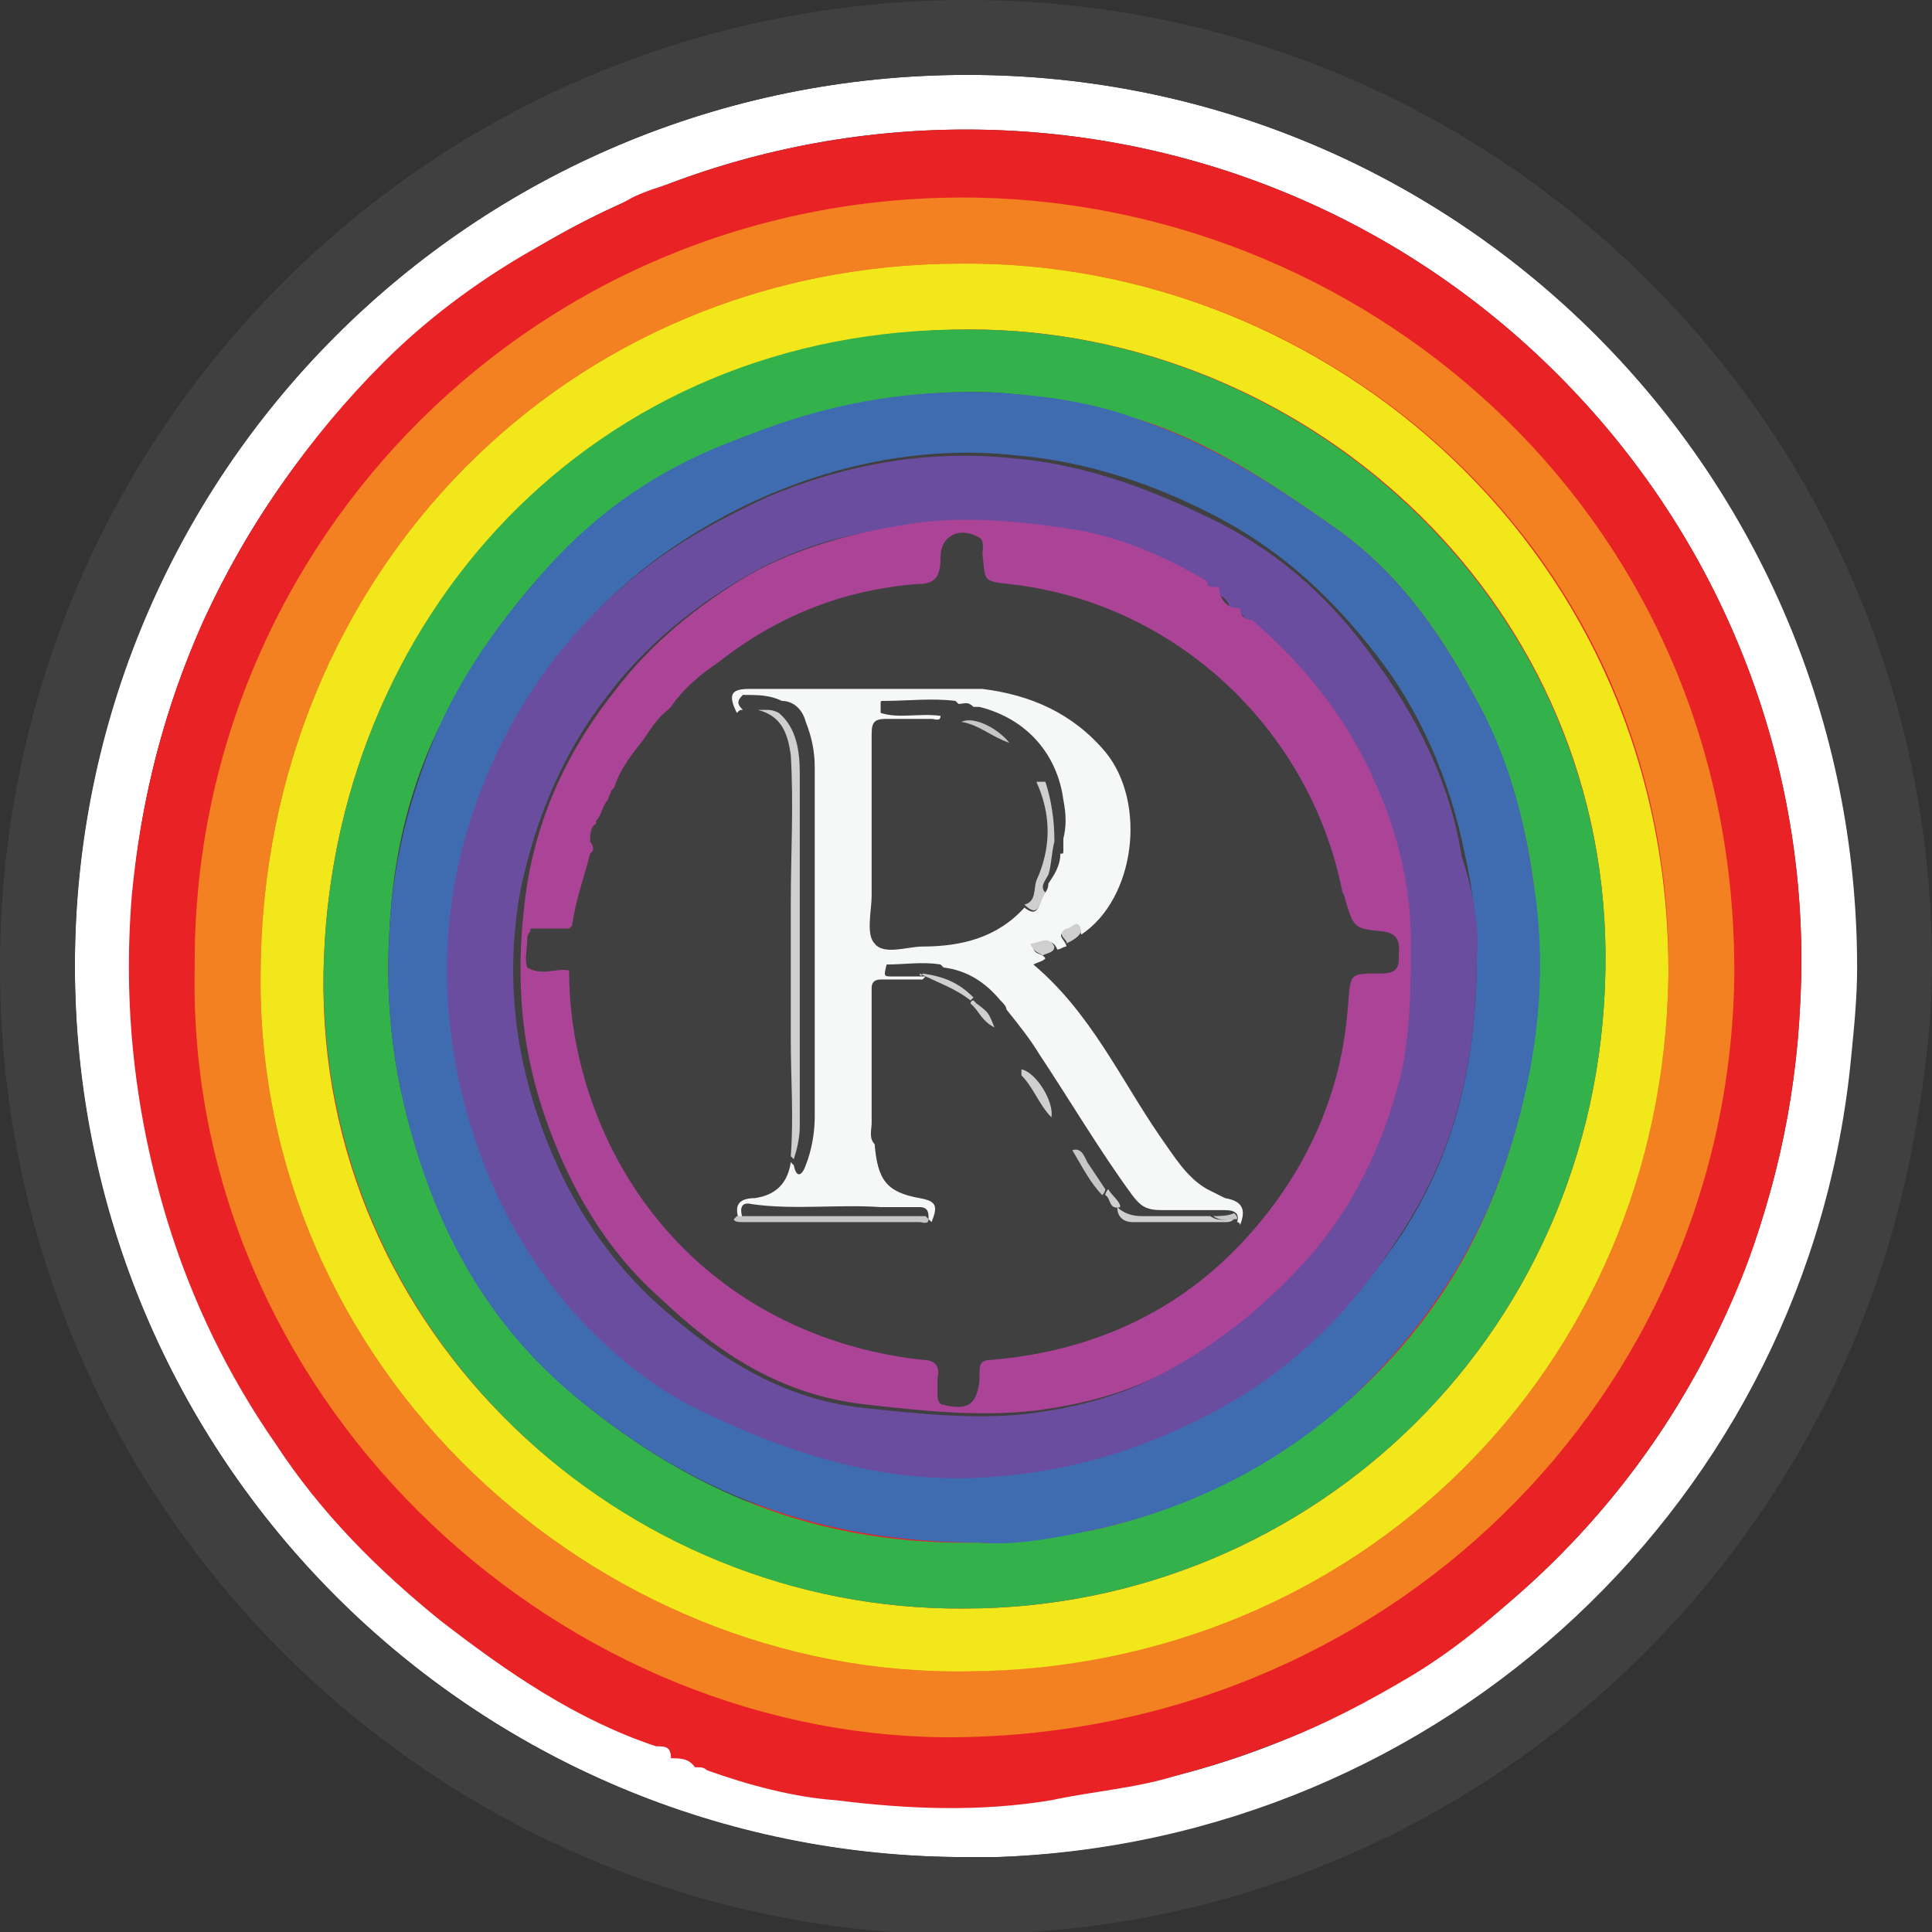 <?xml version="1.0" encoding="utf-8"?>
<!-- Roman Inozemtsev: https://github.com/mir-one/  -->
<svg version="1.1" id="Слой_1" xmlns="http://www.w3.org/2000/svg" xmlns:xlink="http://www.w3.org/1999/xlink" x="0px" y="0px"
	 viewBox="0 0 64.5 64.5" style="enable-background:new 0 0 64.5 64.5;" xml:space="preserve">
<rect x="0" y="0" width="64.5" height="64.5" fill="#333333" stroke="none"/>
<style type="text/css">
	.st0{fill:#FFFFFF;}
	.st1{fill:#404041;}
	.st2{fill:#E92225;}
	.st3{fill:#F38021;}
	.st4{fill:#F1E71B;}
	.st5{fill:#33B24C;}
	.st6{fill:#3F6BB1;}
	.st7{fill:#6B4D9F;}
	.st8{fill:#AB4397;}
	.st9{fill:#F6F7F7;}
	.st10{fill:#D0CFCF;}
	.st11{fill:#C5C6C5;}
	.st12{fill:#242628;}
</style>
<path class="st0" d="M32.3,2.5C15.8,2.5,2.5,15.8,2.5,32.2C2.5,48.7,15.8,62,32.3,62c0.3,0,0.6,0,1,0c15-0.5,27.2-12,28.7-26.7
	c0.1-1,0.2-2,0.2-3C62,15.8,48.7,2.5,32.3,2.5z M52,52c-5.7,5.7-13.2,8.4-20.6,8.1c-6.8-0.2-13.6-2.9-18.9-8.1
	c-10.9-10.9-10.9-28.6,0-39.5C23.4,1.6,41.1,1.6,52,12.5c5.8,5.8,8.5,13.5,8.1,21C59.8,40.2,57.1,46.9,52,52z"/>
<path class="st1" d="M32.3,0C14.4,0,0,14.4,0,32.3s14.4,32.3,32.3,32.3c1.1,0,2.2-0.1,3.3-0.2C50.1,62.9,61.7,51.7,64,37.4
	c0.3-1.7,0.5-3.4,0.5-5.2C64.5,14.4,50.1,0,32.3,0z M33.2,62c-0.3,0-0.6,0-1,0C15.8,62,2.5,48.7,2.5,32.3
	c0-16.5,13.3-29.8,29.8-29.8C48.7,2.5,62,15.8,62,32.3c0,1-0.1,2-0.2,3C60.4,50,48.2,61.5,33.2,62z"/>
<path class="st2" d="M52,12.5c-10.9-10.9-28.6-10.9-39.5,0C1.6,23.4,1.6,41.1,12.5,52c5.2,5.2,12,7.9,18.9,8.1
	c7.4,0.2,15-2.5,20.6-8.1c5.1-5.1,7.8-11.8,8.1-18.5C60.5,26,57.8,18.3,52,12.5z"/>
<g>
	<circle class="st1" cx="31" cy="31.9" r="19.2"/>
	<path class="st2" d="M21.9,58.3c-2.7-0.9-5-2.5-7.2-4.2c-2.1-1.7-4-3.6-5.5-5.9c-1.6-2.3-2.8-4.8-3.6-7.4
		c-1.1-3.6-1.5-7.2-1.2-10.9c0.3-3.2,1.1-6.3,2.4-9.2c1.5-3.2,3.5-6.1,6-8.6c1.4-1.4,3-2.6,4.7-3.6c1.2-0.7,2.4-1.2,3.6-1.9
		c0.6-0.3,1.4-0.5,2.1-0.7c0.4-0.1,0.7-0.2,1.1-0.4c0.7-0.1,1.5-0.2,2.2-0.5c0.1,0,0.2,0,0.2,0c0.3,0,0.6,0,0.9-0.2c0,0,0,0,0,0
		c0.5,0,0.9,0.1,1.4-0.1c0,0,0,0,0,0c0.7-0.1,1.4,0.1,2.2-0.1c0.5,0,1,0.1,1.5-0.1c0.8,0.3,1.6,0.2,2.4,0.2c0.8,0.1,1.6,0.3,2.4,0.4
		C38.3,5,39,5.2,39.8,5.5c0.5,0.2,1,0.5,1.6,0.5c0.4,0,0.8,0.3,1.2,0.5c1.1,0.4,2.2,1,3.2,1.5c0.9,0.5,1.8,1.1,2.7,1.7
		c0.8,0.5,1.5,1.3,2.3,1.9c0.8,0.7,1.6,1.5,2.3,2.3c0.9,1.2,2,2.3,2.7,3.6c1.3,2.3,2.4,4.7,3.1,7.3c0.3,1.3,0.6,2.5,0.8,3.8
		c0.1,0.4-0.2,0.9,0.1,1.3c0,1.8,0,3.6,0,5.5c-0.2,0.5-0.1,1-0.2,1.5c-0.4,3.4-1.5,6.5-3.3,9.4c-1.2,1.9-2.5,3.8-4.1,5.4
		c-1.5,1.6-3.2,3.1-5,4.2c-1.5,0.9-3.2,1.8-4.9,2.4c-1,0.4-2,0.7-3.1,1c-1.3,0.4-2.7,0.5-4.1,0.8c-2.4,0.4-4.8,0.3-7.2,0
		c-1.4-0.1-2.9-0.5-4.3-1c-0.1-0.1-0.2-0.1-0.4-0.1c0,0,0,0,0,0c-0.2-0.3-0.5-0.3-0.8-0.3c0,0,0,0,0,0
		C22.4,58.3,22.2,58.3,21.9,58.3z M6.5,32.3C6.2,46.5,18.3,57.9,31.6,58C46.3,58,57.7,46.6,57.8,32.6c0.1-15.3-12-25.7-25.2-26
		C18,6.3,6.4,18.1,6.5,32.3z"/>
	<path class="st3" d="M6.5,32.3C6.4,18.1,18,6.3,32.7,6.6c13.2,0.3,25.3,10.8,25.2,26C57.7,46.6,46.3,58,31.6,58
		C18.3,57.9,6.2,46.5,6.5,32.3z M8.7,32.4C8.5,45.7,19.9,56,32.3,55.8c13-0.2,23.2-10.2,23.4-23.2C55.9,18.4,44.3,8.7,32.1,8.8
		C18.9,8.8,8.8,19.2,8.7,32.4z"/>
	<path class="st4" d="M8.7,32.4C8.8,19.2,18.9,8.8,32.1,8.8c12.2-0.1,23.7,9.6,23.6,23.8c-0.2,13.1-10.4,23.1-23.4,23.2
		C19.9,56,8.5,45.7,8.7,32.4z M32.2,53.7c11.6,0,21.5-9.3,21.4-21.9c-0.1-12.1-10.3-20.8-21.2-20.8c-12.6,0-21.4,9.7-21.6,21.5
		C10.6,44.5,20.8,53.8,32.2,53.7z"/>
	<path class="st5" d="M32.2,53.7c-11.4,0.1-21.5-9.1-21.4-21.2c0.2-11.8,9-21.6,21.6-21.5c10.9,0,21.1,8.8,21.2,20.8
		C53.7,44.4,43.8,53.7,32.2,53.7z M32.7,51.5c1,0.1,2.3-0.2,3.7-0.4c3.3-0.7,6.3-2.3,8.8-4.5c2.4-2.2,4.1-4.8,5.1-7.9
		c1-3,1.3-6.1,0.9-9.2c-0.3-2.2-0.9-4.3-2-6.3C48,21,46.6,19,44.4,17.5c-2-1.4-4.1-2.8-6.4-3.5c-1.6-0.5-3.2-0.8-4.9-0.9
		c-2.9-0.1-5.6,0.5-8.3,1.5c-2.8,1.1-5.1,2.7-7,4.9c-1.3,1.5-2.3,3.1-3.2,4.9c-1,2.1-1.5,4.4-1.6,6.7c-0.1,1.6,0,3.3,0.3,4.9
		c0.9,4.5,2.9,8.3,6.5,11.1C23.5,50,27.6,51.6,32.7,51.5z"/>
	<path class="st6" d="M32.7,51.5c-5.1,0-9.2-1.5-12.9-4.4c-3.7-2.8-5.6-6.6-6.5-11.1c-0.3-1.6-0.4-3.2-0.3-4.9
		c0.1-2.3,0.7-4.6,1.6-6.7c0.8-1.8,1.9-3.4,3.2-4.9c1.9-2.3,4.2-3.9,7-4.9c2.7-1.1,5.4-1.6,8.3-1.5c1.7,0.1,3.3,0.3,4.9,0.9
		c2.4,0.8,4.4,2.1,6.4,3.5c2.2,1.5,3.6,3.5,4.8,5.7c1.1,1.9,1.7,4.1,2,6.3c0.5,3.1,0.1,6.2-0.9,9.2c-1,3.1-2.8,5.7-5.1,7.9
		c-2.5,2.3-5.5,3.8-8.8,4.5C35,51.4,33.7,51.6,32.7,51.5z M49.3,32c0-1-0.1-2.2-0.4-3.5c-0.5-2.5-1.5-4.8-3-6.7
		c-1.4-1.8-3-3.3-5-4.4c-2.2-1.2-4.6-2-7-2.2c-2.8-0.3-5.6,0.2-8.2,1.3c-1.4,0.6-2.8,1.4-4.1,2.4c-2.8,2.2-4.7,5.1-5.8,8.4
		c-0.9,2.8-1,5.7-0.4,8.6c0.7,3.2,2.1,6,4.3,8.3c1.1,1.2,2.3,2.1,3.8,2.8c3.1,1.6,6.3,2.5,9.8,2.2c2.6-0.2,4.9-0.9,7.2-2.1
		c2.7-1.4,4.7-3.5,6.3-5.9C48.5,38.6,49.3,35.6,49.3,32z"/>
	<path class="st7" d="M49.3,32c0,3.6-0.8,6.6-2.6,9.3c-1.6,2.5-3.6,4.5-6.3,5.9c-2.3,1.2-4.6,1.9-7.2,2.1c-3.5,0.3-6.7-0.7-9.8-2.2
		c-1.5-0.7-2.7-1.7-3.8-2.8C17.4,42,16,39.2,15.3,36c-0.6-2.9-0.5-5.8,0.4-8.6c1.1-3.4,3-6.2,5.8-8.4c1.3-1,2.6-1.7,4.1-2.4
		c2.6-1.1,5.4-1.6,8.2-1.3c2.5,0.2,4.8,1.1,7,2.2c2.1,1.1,3.7,2.6,5,4.4c1.5,2,2.6,4.2,3,6.7C49.2,29.8,49.4,31,49.3,32z M40.4,19.7
		c0-0.2-0.1-0.2-0.3-0.2c-1.3-0.8-2.7-1.4-4.3-1.7c-1.9-0.3-3.8-0.4-5.7-0.2c-1.9,0.2-3.6,0.7-5.3,1.7c-1.7,1-3.3,2.3-4.5,3.9
		c-1.5,1.9-2.4,4.1-2.9,6.4c-0.5,2.6-0.3,5.2,0.6,7.8c0.8,2.3,2,4.3,3.8,6c2,1.8,4.2,3.3,7,3.6c1.9,0.2,3.7,0.4,5.5,0.2
		c1.6-0.2,3.2-0.6,4.6-1.4c1.6-0.9,3.1-2,4.3-3.4c1.5-1.7,2.5-3.6,3.2-5.8c0.5-1.7,0.6-3.4,0.5-5.1c-0.1-2.3-0.7-4.5-1.8-6.5
		c-0.9-1.6-2.1-3-3.5-4.2c0-0.2-0.2-0.4-0.4-0.4c0,0-0.1,0-0.1,0c-0.1-0.4-0.3-0.6-0.8-0.6C40.5,19.7,40.4,19.7,40.4,19.7z"/>
	<path class="st8" d="M41.3,20.3c0,0,0.1,0,0.1,0c0,0.2,0.1,0.4,0.4,0.4c1.4,1.2,2.6,2.6,3.5,4.2c1.1,2,1.8,4.2,1.8,6.5
		c0,1.7,0,3.5-0.5,5.1c-0.6,2.1-1.6,4.1-3.2,5.8c-1.3,1.4-2.7,2.5-4.3,3.4c-1.4,0.8-3,1.2-4.6,1.4c-1.9,0.2-3.7,0-5.5-0.2
		c-2.9-0.3-5-1.7-7-3.6c-1.8-1.6-3-3.7-3.8-6c-0.9-2.6-1-5.1-0.6-7.8c0.4-2.4,1.4-4.5,2.9-6.4c1.2-1.6,2.8-2.9,4.5-3.9
		c1.6-0.9,3.4-1.4,5.3-1.7c1.9-0.3,3.8-0.1,5.7,0.2c1.6,0.3,2.9,0.9,4.3,1.7c0,0.2,0.1,0.2,0.3,0.2c0,0,0.1,0,0.1,0
		C40.7,19.9,40.9,20.3,41.3,20.3z M19.8,28.4L19.8,28.4L19.8,28.4c-0.1,0.1-0.1,0.1-0.1,0.1c-0.2,0.8-0.5,1.6-0.6,2.4
		c0,0-0.1,0.1-0.1,0.1c-0.1,0-0.2,0-0.3,0c-0.2,0-0.4,0-0.6,0c-0.1,0-0.2,0-0.3,0c-0.1,0-0.1,0-0.1,0.1l0,0
		c-0.1,0.1-0.1,0.2-0.1,0.3c0,0.3-0.1,0.6,0,0.9c0.5,0.3,1,0,1.4,0.1c0,1.3,0.2,2.6,0.6,3.9c1.6,5.1,5.8,8.5,11.2,9.1
		c0.4,0,0.6,0.2,0.5,0.6c0,0.2,0,0.4,0,0.6c0,0.2,0.1,0.3,0.2,0.3c0.8,0.2,1.1,0,1.2-0.8c0-0.1,0-0.2,0-0.3c0-0.3,0.1-0.4,0.4-0.4
		c3.5-0.3,6.5-1.7,8.8-4.4c1.8-2.1,2.9-4.6,3.1-7.4c0.1-1.1,0-1.1,1.1-1.1c0.4,0,0.6-0.1,0.6-0.5c0-0.4,0.1-0.8-0.5-0.9
		c-1-0.1-1-0.1-1.3-1.1c0-0.1-0.1-0.2-0.1-0.3c-1.1-5.4-5.6-9.6-11.1-10.2c-0.9-0.1-0.8-0.1-0.9-1c0-0.2,0.1-0.5-0.2-0.6
		c-0.6-0.3-1.2,0-1.2,0.7c0,0.7-0.2,0.9-0.8,0.9c-2.5,0.2-4.7,1.1-6.6,2.6c-0.6,0.4-1.2,0.9-1.6,1.5c0,0-0.1,0.1-0.1,0.1l0,0
		c-0.4,0.3-0.6,0.7-0.9,1.1l0,0c-0.4,0.5-0.7,0.9-0.9,1.5c0,0,0,0,0,0c0,0-0.1,0.1-0.1,0.1c0,0.1-0.1,0.2-0.1,0.3
		c-0.2,0.2-0.2,0.5-0.4,0.7c0,0,0,0.1,0,0.1l0,0c-0.2,0.1-0.2,0.4-0.2,0.6C19.8,28.2,19.8,28.3,19.8,28.4z"/>
	<path class="st9" d="M24.6,23.8c-0.3-0.6-0.2-0.8,0.4-0.8c2.6,0,5.2,0,7.8,0c1.6,0.2,3,0.8,4.1,2.1c1.4,1.7,1,4.9-0.8,6.1
		c-0.1-0.4-0.3-0.1-0.5-0.1c-0.4,0.1,0,0.3,0,0.5c-0.1,0-0.2,0.1-0.3,0.1c-0.2-0.5-0.6-0.1-0.8-0.1c0,0.3,0.3,0.2,0.4,0.4
		c-0.1,0.1-0.2,0.1-0.4,0.2c1.9,1.6,2.9,3.8,4.2,5.7c0.5,0.7,0.9,1.4,1.6,1.8c0.2,0.1,0.4,0.2,0.6,0.3c0.6,0.1,0.7,0.4,0.5,0.9
		c0,0,0,0,0,0c0,0,0-0.1-0.1-0.1c0.1-0.3-0.1-0.4-0.4-0.4c-0.7,0-1.4,0-2.1,0c-0.5,0-0.7-0.1-1-0.5c-1.1-1.5-2.1-3.2-3.1-4.7
		c-0.3-0.5-0.7-1-1.1-1.5c0-0.1-0.1-0.2-0.2-0.3c-0.5-0.6-1.1-1-1.9-1.1c0,0-0.1-0.1-0.1-0.1c-0.6-0.1-1.2,0-1.8,0
		c-0.1,0.4-0.1,0.4,0.2,0.4c0.4,0,0.7,0,1.1,0l0,0c0,0-0.1,0.1-0.1,0.1c-0.4,0-0.8,0-1.3,0c-0.2,0-0.4,0-0.4,0.3c0,0.9,0,1.9,0,2.8
		c0,0.3,0,0.5,0,0.8c0,0.2,0,0.4,0,0.6c0,0.1,0,0.2,0,0.3c0,0.2-0.1,0.5,0.1,0.7c0.1,1.2,0.4,1.6,1.5,1.8c0.6,0.1,0.6,0.3,0.4,0.8
		c0,0-0.1-0.1-0.1-0.1c0-0.2,0-0.4-0.3-0.4c-0.4,0-0.9,0-1.3,0c-1.4-0.1-2.9,0.1-4.3-0.1c-0.4-0.1-0.4,0.2-0.3,0.5
		c0,0-0.1,0.1-0.1,0.1c-0.2-0.5-0.1-0.8,0.5-0.8c0.7-0.1,1.1-0.5,1.2-1.2c0,0,0.1,0.1,0.1,0.1c0.1,0.5,0.3,0.3,0.4,0
		c0.2-0.5,0.3-1.1,0.3-1.6c0-3.9,0-7.8,0-11.7c0-0.5-0.1-1-0.3-1.5c-0.1-0.4-0.4-0.7-0.8-0.7c-0.4-0.2-0.8-0.2-1.3-0.2
		c-0.2,0.2-0.2,0.3,0,0.5C24.7,23.7,24.7,23.7,24.6,23.8z M34.8,29.9c0.1-0.1,0.2-0.2,0.2-0.4c0.2-0.3,0.4-0.6,0.4-1
		c0.1,0,0.1,0,0.1-0.1c0-0.1,0-0.3,0-0.4c0.1-0.4,0.1-0.8,0-1.3c-0.2-1.5-1.2-2.7-2.8-3.1c-0.1,0-0.2,0-0.2,0
		c-0.2-0.2-0.3-0.1-0.5-0.1c0,0-0.1-0.1-0.1-0.1c-0.8-0.1-1.6,0-2.4,0c-0.1,0-0.1,0-0.1,0.1c0,0.1,0,0.2,0,0.3c0.6,0.2,1.3,0,2,0.1
		c0,0.2-0.2,0.1-0.3,0.1c-0.5,0-1,0-1.5,0c-0.4,0-0.5,0.1-0.5,0.5c0,1.8,0,3.6,0,5.4c0,0.5-0.2,1.3,0.1,1.6c0.3,0.4,1.1,0.1,1.6,0.1
		c1.3,0,2.5-0.3,3.4-1.3C34.7,30.7,34.7,30.1,34.8,29.9z"/>
	<path class="st10" d="M26.4,34.7c0-0.4,0-0.8,0-1.3c0-0.3,0-0.5,0-0.8c0-0.1,0-0.2,0-0.3c0-0.3,0-0.5,0-0.8c0-0.3,0-0.5,0-0.8
		c0-0.2,0-0.3,0-0.5c0-1.7,0.1-3.3,0-5c-0.1-0.7-0.3-1.3-1.1-1.5c0.1,0,0.2,0,0.3,0c0.1,0,0.2,0,0.4,0.1c0.6,0.5,0.7,1.3,0.7,2
		c0,3.9,0,7.9,0,11.8c0,0.4-0.1,0.8-0.2,1.1c0,0-0.1-0.1-0.1-0.1C26.5,37.3,26.4,36,26.4,34.7z"/>
	<path class="st11" d="M30.9,40.6c0,0,0.1,0.1,0.1,0.1c0,0.2-0.2,0.1-0.3,0.1c-2,0-3.9,0-5.9,0c-0.1,0-0.3,0-0.3-0.1
		c0,0,0.1-0.1,0.1-0.1C26.7,40.6,28.8,40.6,30.9,40.6z"/>
	<path class="st10" d="M37.3,40.3c0.2,0.2,0.5,0.3,0.8,0.3c0.8,0,1.6,0,2.3,0c0.3,0.2,0.5,0.1,0.8,0.1c0,0,0,0,0,0
		c-0.1,0.1-0.2,0.1-0.3,0.1c-1,0-2.1,0-3.1,0C37.6,40.8,37.3,40.7,37.3,40.3z"/>
	<path class="st11" d="M35.8,38.4c0.3-0.1,0.4,0.2,0.5,0.4c0.2,0.3,0.4,0.6,0.6,0.9c0,0.1-0.1,0.2-0.1,0.2
		C36.4,39.5,36.1,38.9,35.8,38.4z"/>
	<path class="st10" d="M34.1,35.7c0.5,0.1,1.1,1.1,1,1.6c-0.4-0.4-0.6-1-1-1.4C34.1,35.7,34.1,35.7,34.1,35.7z"/>
	<path class="st10" d="M34.8,31.9c-0.1-0.1-0.3-0.1-0.4-0.4c0.3,0,0.6-0.3,0.8,0.1C35.2,31.8,35,31.8,34.8,31.9z"/>
	<path class="st10" d="M35.6,31.5c0.1-0.1-0.4-0.3,0-0.5c0.2,0,0.4-0.4,0.5,0.1C36,31.3,35.8,31.4,35.6,31.5z"/>
	<path class="st10" d="M36.9,39.9c0-0.1,0.1-0.2,0.1-0.2c0.1,0.2,0.4,0.4,0.4,0.6C37,40.4,37.1,40,36.9,39.9z"/>
	<path class="st10" d="M34.2,30.2c0.4-0.1,0.3-0.5,0.4-0.8c0.5-1.1,0.5-2.2,0-3.3c0.1,0,0.2,0,0.3,0c0.2,0.6,0.3,1.3,0.3,1.9
		c0,0,0,0.1,0,0.1c-0.1,0.4-0.1,0.8-0.2,1.1c-0.1,0.2-0.3,0.4-0.1,0.6C34.7,30.1,34.7,30.7,34.2,30.2z"/>
	<path class="st10" d="M30.8,32.5c0.7,0.1,1.2,0.3,1.7,0.8c0,0-0.1,0.1-0.1,0.1c-0.5-0.4-1.1-0.6-1.7-0.9
		C30.7,32.6,30.8,32.6,30.8,32.5z"/>
	<path class="st11" d="M41.3,40.7c-0.3,0-0.5,0.1-0.8-0.1c0.2,0,0.5,0,0.7-0.1C41.3,40.6,41.3,40.6,41.3,40.7z"/>
	<path class="st12" d="M31.4,32.1c0,0-0.1-0.1-0.1-0.1C31.4,32.1,31.4,32.1,31.4,32.1z"/>
	<path class="st10" d="M32.6,33.5c0.4,0.3,0.4,0.3,0.6,0.8c-0.4-0.2-0.5-0.5-0.7-0.7C32.5,33.6,32.6,33.5,32.6,33.5z"/>
	<path class="st10" d="M32.5,33.4c0,0,0.1,0.1,0.1,0.1c0,0-0.1,0.1-0.1,0.1c0,0-0.1-0.1-0.1-0.1C32.4,33.4,32.5,33.4,32.5,33.4z"/>
	<path class="st11" d="M33.7,24.8c-0.6-0.2-1-0.6-1.6-0.7C32.5,23.9,33.3,24.3,33.7,24.8z"/>
</g>
</svg>
